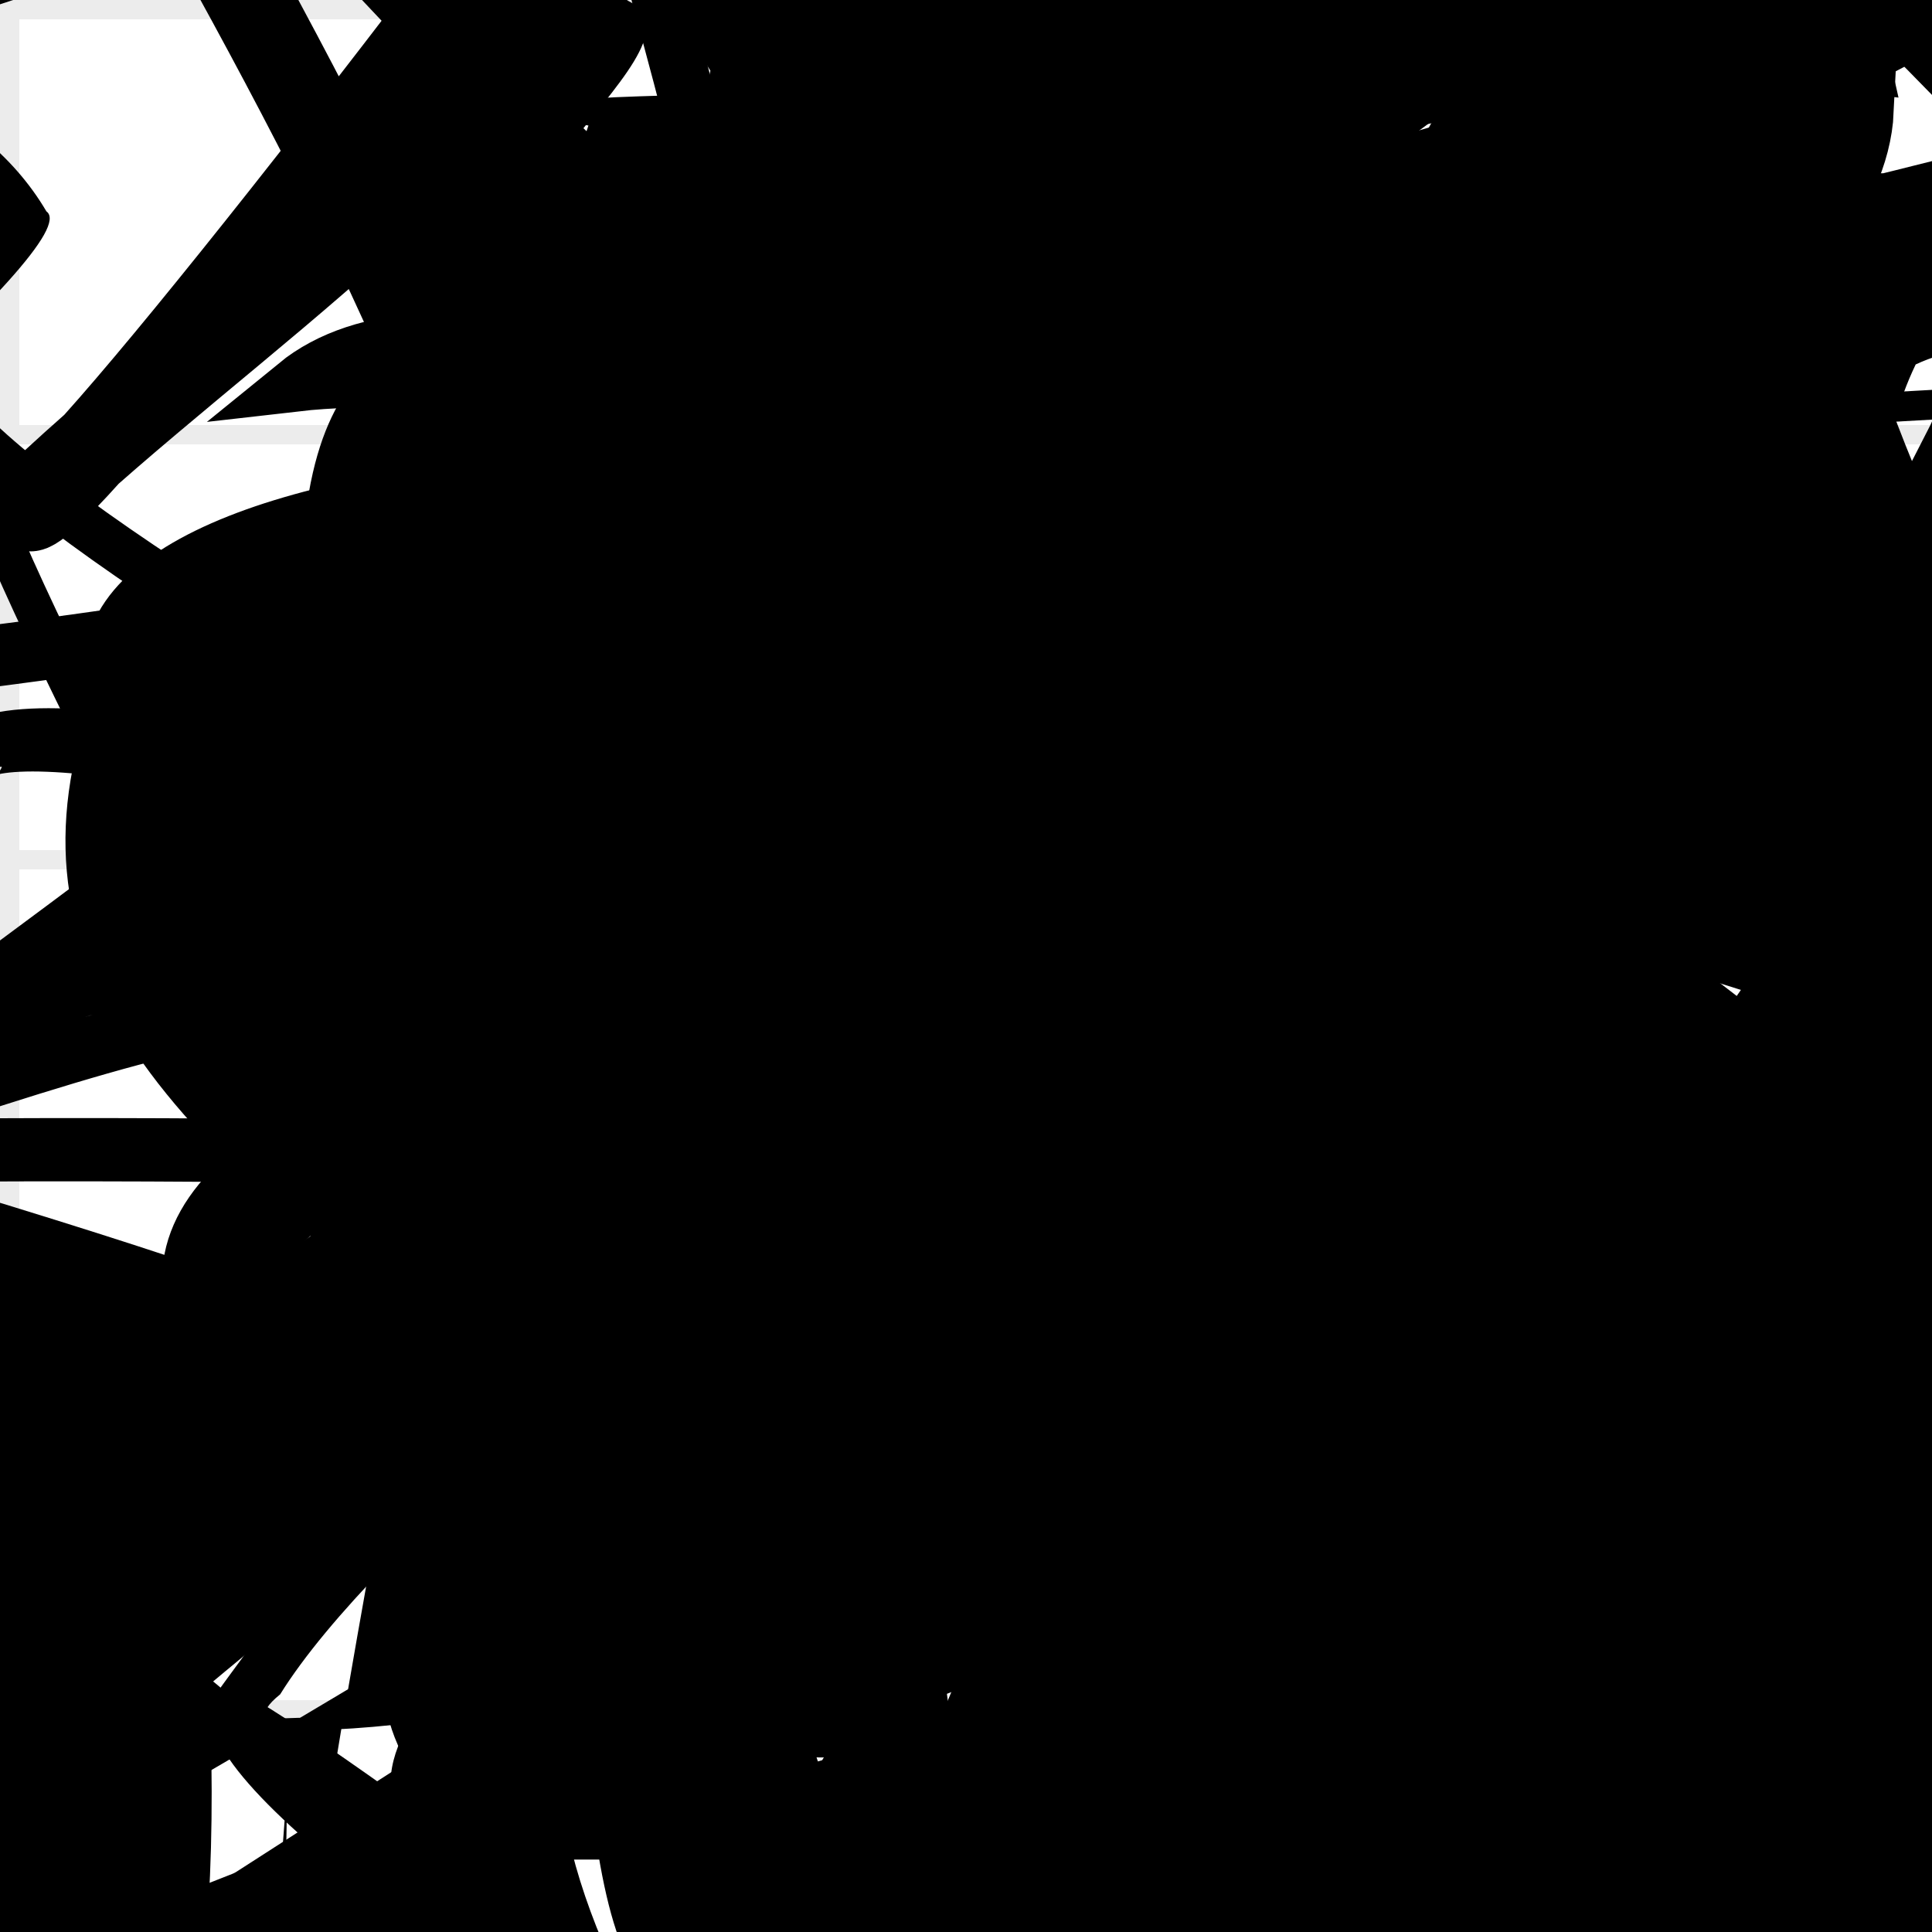 <?xml version="1.0" encoding="UTF-8"?>
<svg xmlns="http://www.w3.org/2000/svg" width="100" height="100" viewBox="0 0 100 100">
<defs>
<linearGradient id="g0" x1="0%" y1="0%" x2="100%" y2="100%">
<stop offset="0.0%" stop-color="hsl(106, 75%, 59%)" />
<stop offset="33.3%" stop-color="hsl(183, 71%, 60%)" />
<stop offset="66.7%" stop-color="hsl(242, 72%, 49%)" />
<stop offset="100.0%" stop-color="hsl(322, 74%, 44%)" />
</linearGradient>
<linearGradient id="g1" x1="0%" y1="0%" x2="100%" y2="100%">
<stop offset="0.0%" stop-color="hsl(290, 83%, 63%)" />
<stop offset="33.3%" stop-color="hsl(2, 82%, 55%)" />
<stop offset="66.7%" stop-color="hsl(86, 72%, 68%)" />
<stop offset="100.0%" stop-color="hsl(83, 65%, 44%)" />
</linearGradient>
<linearGradient id="g2" x1="0%" y1="0%" x2="100%" y2="100%">
<stop offset="0.0%" stop-color="hsl(40, 53%, 69%)" />
<stop offset="33.3%" stop-color="hsl(104, 72%, 65%)" />
<stop offset="66.7%" stop-color="hsl(144, 86%, 72%)" />
<stop offset="100.0%" stop-color="hsl(151, 70%, 62%)" />
</linearGradient>
<filter id="f1" x="-20%" y="-20%" width="140%" height="140%">
  <feGaussianBlur stdDeviation="1.973" />
</filter>

</defs>

<path d="M 56.6 11.2 C 70.7 26.6, 81.5 9.4, 91.7 5.4 C 100.0 0.9, 81.1 34.2, 70.4 24.3 C 55.8 17.9, 31.5 19.0, 33.2 4.9 C 20.8 0.0, 5.1 91.1, 13.9 96.9 C 19.0 87.0, 58.6 17.1, 48.1 13.7 C 35.7 17.7, 23.4 56.8, 9.7 45.8 C 21.7 26.6, 18.1 45.9, 5.6 31.6 C 5.9 38.9, 98.6 40.6, 83.7 40.0 Z" fill="none" fill-opacity="0.94" stroke="hsl(83, 65%, 44%)" stroke-width="4.60"  transform="translate(17.4 18.5) rotate(355.0) scale(0.73 0.87)" />
<path d="M 42.1 53.7 C 51.3 67.9, 42.8 91.6, 41.0 86.6 C 42.5 88.6, 0.0 72.0, 8.2 58.9 C 10.7 54.9, 26.0 47.2, 15.4 36.9 C 15.3 24.0, 2.4 58.5, 14.0 65.0 C 15.0 73.8, 79.5 74.7, 72.6 64.7 C 91.1 67.4, 67.8 47.6, 78.5 59.1 C 81.1 75.0, 39.3 94.9, 25.4 90.6 C 22.9 75.2, 69.7 0.0, 74.3 1.5 C 74.5 0.0, 96.5 36.1, 90.8 26.1 Z" fill="hsl(151, 70%, 62%)" fill-opacity="0.90" stroke="none" stroke-width="3.45"  transform="translate(70.8 10.5) rotate(319.1) scale(1.73 1.20)" />
<path d="M 63.0 72.2 C 75.9 63.2, 59.1 57.0, 60.2 62.3 C 42.9 51.8, 45.2 60.6, 41.1 56.4 C 45.8 53.5, 25.9 85.9, 19.9 88.8 C 25.4 73.2, 74.1 5.3, 62.2 8.9 C 71.6 0.0, 49.7 7.3, 56.9 2.5 C 57.0 0.0, 61.8 15.5, 67.2 14.0 C 69.0 4.8, 73.9 37.4, 66.8 29.8 Z" fill="hsl(83, 65%, 44%)" fill-opacity="0.65" stroke="none" stroke-width="5.12"  transform="translate(93.1 9.1) rotate(262.3) scale(1.21 0.59)" />
<path d="M 86.9 70.2 C 87.8 62.2, 52.6 67.2, 43.8 63.7 C 56.2 80.7, 69.7 49.1, 63.2 42.7 C 83.2 49.4, 77.9 99.2, 67.9 98.0 C 83.6 97.1, 5.9 76.2, 9.5 85.1 C 0.0 100.0, 75.2 57.6, 70.0 66.3 C 66.9 65.8, 12.8 40.6, 7.5 34.5 C 0.0 40.5, 50.1 91.7, 53.1 83.7 " fill="none" fill-opacity="0.88" stroke="hsl(290, 83%, 63%)" stroke-width="3.73"  transform="translate(78.8 86.8) rotate(161.4) scale(1.16 0.84)" />
<rect x="37.1" y="7.3" width="40.2" height="32.3" rx="0" fill="none" fill-opacity="0.85"   transform="translate(20.7 1.6) rotate(237.5) scale(1.23 1.84)" />
<path d="M 26.7 1.0 C 44.4 0.0, 48.9 10.9, 63.3 4.1 C 53.5 0.0, 23.8 100.0, 18.7 85.6 C 0.0 77.4, 29.8 17.2, 38.3 16.3 C 29.0 15.3, 22.7 11.7, 15.6 17.1 C 1.0 11.0, 49.4 15.5, 53.0 8.1 C 52.3 17.6, 34.9 100.0, 29.9 95.6 C 46.1 79.7, 0.0 92.9, 4.5 95.1 C 0.0 82.9, 71.1 44.0, 79.8 58.0 C 89.6 65.6, 79.5 57.2, 75.6 67.3 C 71.2 64.3, 62.9 29.5, 75.6 17.5 " fill="none" fill-opacity="0.60" stroke="hsl(290, 83%, 63%)" stroke-width="4.19"  transform="translate(22.3 15.3) rotate(33.6) scale(1.46 0.63)" />
<rect x="53.9" y="67.0" width="34.1" height="19.8" rx="19.4" fill="hsl(83, 65%, 44%)" fill-opacity="0.40"   transform="translate(93.7 63.6) rotate(165.7) scale(1.38 1.58)" />
<path d="M 67.1 40.6 C 72.1 29.8, 37.7 74.4, 44.1 83.9 C 63.9 100.0, 7.5 82.1, 8.3 92.2 C 0.0 76.6, 19.2 90.7, 16.4 97.6 C 18.7 80.9, 29.8 24.4, 29.5 36.1 C 44.8 53.8, 58.8 24.7, 48.5 13.8 C 53.4 16.3, 84.8 100.0, 97.9 95.2 C 96.2 100.0, 57.8 19.1, 60.7 24.3 C 61.3 41.4, 87.3 80.8, 77.3 69.3 C 60.6 50.9, 69.2 37.6, 77.1 44.1 Z" fill="hsl(83, 65%, 44%)" fill-opacity="0.47" stroke="none" stroke-width="3.90"   />
<path d="M 15.2 64.7 C 18.8 46.7, 64.3 42.5, 50.7 50.7 C 58.5 56.4, 24.6 31.4, 19.5 18.3 C 23.4 2.2, 94.4 65.1, 91.8 69.3 C 82.5 73.4, 16.6 48.6, 22.2 62.6 C 24.9 55.7, 43.1 99.9, 29.5 97.3 C 11.9 87.6, 75.6 6.7, 70.9 13.8 Z" fill="none" fill-opacity="0.90" stroke="hsl(2, 82%, 55%)" stroke-width="1.31"  transform="translate(39.1 11.3) rotate(303.2) scale(1.01 1.77)" />
<circle cx="55.0" cy="32.1" r="7.4" fill="url(#g2)" fill-opacity="0.68"   />
<rect x="51.4" y="31.3" width="32.3" height="20.7" rx="0" fill="none" fill-opacity="0.73"   transform="translate(9.6 34.3) rotate(359.0) scale(0.74 1.85)" />
<rect x="36.8" y="57.5" width="30.2" height="31.0" rx="6.5" fill="none" fill-opacity="0.50"    />
<circle cx="49.9" cy="37.3" r="6.7" fill="url(#g2)" fill-opacity="0.87"  transform="translate(47.5 52.7) rotate(41.2) scale(1.14 1.29)" />
<rect x="33.0" y="27.4" width="44.3" height="32.0" rx="0" fill="hsl(2, 82%, 55%)" fill-opacity="0.38"  filter="url(#f1)" transform="translate(43.1 78.2) rotate(132.4) scale(0.85 0.68)" />
<circle cx="25.9" cy="17.5" r="6.0" fill="hsl(2, 82%, 55%)" fill-opacity="0.65"  transform="translate(38.4 21.1) rotate(292.7) scale(1.23 0.99)" />
<path d="M 92.5 45.9 C 85.3 36.3, 28.7 13.3, 19.6 10.4 C 32.9 11.6, 73.6 6.1, 87.3 10.5 C 100.0 0.0, 76.5 100.0, 68.9 90.2 C 76.0 100.0, 15.1 22.4, 26.4 21.8 C 30.0 39.3, 91.5 48.7, 92.1 45.5 C 86.1 38.8, 0.9 22.6, 12.7 30.6 C 0.0 37.5, 46.0 40.7, 44.7 46.0 Z" fill="hsl(151, 70%, 62%)" fill-opacity="0.68" stroke="none" stroke-width="4.92"   />
<path d="M 54.1 86.7 C 39.0 72.3, 53.1 79.3, 60.7 88.1 C 61.5 98.0, 33.7 87.2, 29.9 73.4 C 48.7 78.8, 16.7 4.3, 8.7 17.9 C 21.1 12.4, 62.7 82.6, 75.6 70.6 C 86.1 86.1, 20.8 41.1, 17.2 33.3 C 21.5 28.0, 29.0 45.0, 32.1 58.2 C 30.7 58.7, 61.3 10.4, 65.0 2.6 C 58.9 0.5, 27.1 10.7, 30.6 6.7 C 23.9 25.3, 7.3 8.8, 18.7 8.4 Z" fill="none" fill-opacity="0.40" stroke="hsl(2, 82%, 55%)" stroke-width="4.82"  transform="translate(72.0 65.2) rotate(28.5) scale(0.73 1.94)" />
<path d="M 91.2 89.2 C 98.5 72.3, 76.0 49.3, 84.1 62.3 C 85.6 44.2, 12.3 30.1, 11.3 38.7 C 0.0 34.2, 61.5 0.0, 54.8 0.1 C 66.1 15.0, 0.0 49.3, 1.4 58.0 C 19.8 52.7, 0.4 100.0, 5.6 95.0 C 0.0 96.0, 70.4 44.4, 67.9 44.4 C 85.6 26.3, 96.7 19.6, 91.4 29.8 Z" fill="none" fill-opacity="0.45" stroke="hsl(322, 74%, 44%)" stroke-width="1.37"  transform="translate(93.1 8.3) rotate(334.4) scale(1.83 1.16)" />
<circle cx="78.8" cy="44.5" r="7.1" fill="hsl(86, 72%, 68%)" fill-opacity="0.95"  transform="translate(18.1 17.0) rotate(4.9) scale(1.78 1.25)" />
<rect x="71.6" y="55.9" width="20.9" height="36.2" rx="0" fill="none" fill-opacity="0.73" stroke="hsl(86, 72%, 68%)" stroke-width="2.5" filter="url(#f1)" transform="translate(88.2 58.6) rotate(52.4) scale(1.37 1.38)" />
<path d="M 8.2 70.0 C 1.6 81.2, 72.9 52.0, 86.0 38.1 C 100.0 19.1, 61.3 0.0, 57.0 5.6 C 54.2 12.5, 67.2 33.7, 56.3 39.4 C 49.7 36.7, 4.3 70.0, 16.1 60.7 C 29.3 64.5, 4.9 64.1, 18.5 52.1 C 7.7 44.2, 100.0 0.0, 91.3 6.4 Z" fill="hsl(104, 72%, 65%)" fill-opacity="0.53" stroke="none" stroke-width="3.89"   />
<rect x="32.5" y="41.6" width="28.9" height="22.1" rx="7.6" fill="hsl(83, 65%, 44%)" fill-opacity="0.66" stroke="hsl(290, 83%, 63%)" stroke-width="1.5"   />
<circle cx="80.0" cy="8.1" r="4.3" fill="url(#g0)" fill-opacity="0.92"   />
<rect x="62.5" y="2.3" width="35.1" height="31.9" rx="0" fill="none" fill-opacity="0.23" stroke="hsl(83, 65%, 44%)" stroke-width="3.7"  transform="translate(54.2 14.5) rotate(148.9) scale(1.63 1.13)" />
<path d="M 95.8 25.3 C 100.0 43.7, 48.7 35.4, 35.1 38.7 C 39.9 40.0, 7.0 86.4, 2.5 93.2 C 20.1 73.6, 53.1 60.3, 59.0 61.1 C 55.2 74.3, 32.2 79.6, 41.9 86.2 C 33.9 69.6, 8.2 56.3, 2.3 47.7 C 6.8 52.6, 92.4 30.6, 97.3 28.3 C 89.3 15.4, 76.2 7.4, 88.8 18.2 " fill="hsl(83, 65%, 44%)" fill-opacity="0.60" stroke="none" stroke-width="2.91" filter="url(#f1)" transform="translate(48.1 32.6) rotate(49.7) scale(0.79 1.68)" />
<rect x="71.6" y="42.7" width="27.5" height="30.0" rx="0" fill="hsl(242, 72%, 49%)" fill-opacity="0.37"   transform="translate(39.5 81.2) rotate(209.5) scale(1.26 1.27)" />
<path d="M 76.5 15.6 C 93.8 12.6, 4.1 12.0, 13.4 26.0 C 0.8 6.7, 83.1 31.3, 68.9 16.8 C 84.7 0.5, 89.5 100.0, 83.0 98.9 C 100.0 81.5, 31.0 74.6, 31.7 73.9 C 44.2 60.2, 13.3 2.0, 19.2 1.9 C 33.9 0.0, 34.0 67.1, 39.0 66.3 C 42.3 65.7, 52.7 7.6, 64.7 0.8 C 82.3 2.2, 78.7 28.3, 92.7 40.7 C 79.6 42.7, 57.3 19.5, 69.6 7.7 Z" fill="hsl(2, 82%, 55%)" fill-opacity="0.34" stroke="none" stroke-width="3.59"  transform="translate(15.2 77.2) rotate(87.8) scale(1.47 1.30)" />
<path d="M 7.7 31.4 C 9.4 35.4, 40.4 25.7, 49.5 29.3 C 40.9 37.9, 54.1 9.0, 64.0 22.2 C 49.2 41.4, 67.9 59.2, 73.5 53.7 C 67.3 37.6, 17.4 52.9, 5.1 46.3 C 0.0 55.3, 23.4 67.0, 31.7 58.6 C 44.2 76.6, 21.4 66.1, 25.4 80.3 Z" fill="none" fill-opacity="0.88" stroke="hsl(322, 74%, 44%)" stroke-width="4.31"  transform="translate(61.4 25.2) rotate(277.0) scale(1.24 0.85)" />
<circle cx="41.3" cy="57.7" r="5.5" fill="hsl(144, 86%, 72%)" fill-opacity="0.75"   />
<path d="M 4.2 79.9 C 0.0 71.0, 83.2 53.4, 83.2 44.0 C 76.7 32.8, 49.9 3.2, 37.8 4.3 C 25.3 0.0, 74.0 26.2, 87.7 12.2 C 87.2 5.5, 88.8 4.6, 97.9 12.3 C 99.3 0.0, 41.6 13.2, 54.0 21.3 C 37.6 25.2, 13.5 36.1, 27.4 36.0 C 10.0 52.5, 40.5 49.6, 51.6 59.9 C 62.7 74.1, 63.7 54.4, 76.9 56.0 C 62.2 49.9, 47.9 94.7, 45.5 93.4 C 47.2 100.0, 39.0 73.9, 53.2 59.7 " fill="hsl(183, 71%, 60%)" fill-opacity="0.45" stroke="none" stroke-width="4.72"  transform="translate(45.1 66.3) rotate(110.6) scale(0.83 0.94)" />
<circle cx="37.3" cy="13.6" r="0.6" fill="hsl(86, 72%, 68%)" fill-opacity="0.80"   />
<path d="M 72.5 37.0 C 61.9 26.2, 20.6 87.5, 34.6 79.4 C 52.5 76.8, 20.0 15.2, 11.6 26.6 C 1.4 13.7, 29.5 8.6, 30.6 17.0 C 15.3 13.9, 90.7 47.5, 81.9 60.5 C 88.5 65.6, 22.5 32.6, 16.6 20.3 C 36.3 38.1, 91.3 47.6, 81.8 47.0 C 96.3 38.0, 21.8 60.6, 26.5 66.7 C 26.0 65.2, 15.1 73.1, 18.8 82.5 C 28.2 82.4, 54.3 21.1, 60.5 10.0 C 43.0 29.8, 74.7 0.0, 76.5 0.7 Z" fill="hsl(151, 70%, 62%)" fill-opacity="0.95" stroke="none" stroke-width="1.12"  transform="translate(32.7 12.1) rotate(336.9) scale(0.87 0.52)" />
<rect x="2.4" y="11.2" width="42.4" height="34.9" rx="16.1" fill="none" fill-opacity="0.54"   transform="translate(66.7 57.4) rotate(330.2) scale(1.83 0.93)" />
<path d="M 10.1 70.5 C 0.0 82.7, 3.0 57.8, 0.8 46.3 C 0.0 56.0, 14.0 81.5, 2.2 95.0 C 19.0 100.0, 54.4 47.9, 50.2 33.6 C 59.9 22.8, 45.7 86.1, 52.0 73.1 C 41.4 76.7, 1.9 72.4, 16.9 83.5 C 2.4 67.6, 2.0 87.2, 3.1 93.1 C 8.6 100.0, 30.9 10.5, 18.4 16.0 C 13.5 20.4, 71.2 13.5, 78.7 24.2 Z" fill="hsl(83, 65%, 44%)" fill-opacity="0.73" stroke="none" stroke-width="3.60" filter="url(#f1)" transform="translate(26.4 60.8) rotate(335.7) scale(1.00 1.73)" />
<path d="M 98.8 48.7 C 82.3 39.2, 23.8 8.9, 20.1 9.6 C 7.4 22.9, 67.4 72.9, 68.8 63.5 C 79.3 53.4, 94.8 96.7, 90.8 96.8 C 86.7 100.0, 82.2 88.7, 76.6 83.5 C 85.3 74.0, 37.6 77.7, 48.3 81.2 C 52.0 88.8, 66.3 71.2, 66.9 59.3 C 78.7 54.0, 42.3 52.3, 54.6 45.2 C 51.0 25.6, 77.1 36.2, 65.8 25.0 Z" fill="none" fill-opacity="0.79" stroke="hsl(40, 53%, 69%)" stroke-width="2.81"  transform="translate(4.2 57.0) rotate(309.4) scale(1.08 0.82)" />
<rect x="6.0" y="21.6" width="31.3" height="29.7" rx="0" fill="none" fill-opacity="0.38"   transform="translate(38.4 30.8) rotate(32.4) scale(1.50 1.94)" />
<path d="M 49.3 71.7 C 49.2 57.3, 16.8 38.6, 19.7 36.7 C 6.8 40.5, 49.8 18.6, 63.4 4.9 C 74.6 17.4, 54.3 74.0, 57.5 86.0 C 64.0 85.8, 72.8 60.4, 67.4 72.7 C 48.8 78.8, 59.7 50.2, 53.1 35.6 C 54.8 20.5, 82.9 73.3, 70.0 64.4 C 58.5 46.7, 92.9 49.9, 78.3 43.1 C 95.9 40.0, 26.4 17.3, 24.0 13.4 C 12.4 5.4, 26.6 71.6, 14.8 66.4 C 28.6 54.6, 15.8 67.1, 18.9 62.0 Z" fill="hsl(86, 72%, 68%)" fill-opacity="0.33" stroke="none" stroke-width="2.66"  transform="translate(56.9 57.4) rotate(108.0) scale(1.16 1.77)" />
<circle cx="85.9" cy="59.0" r="10.4" fill="url(#g0)" fill-opacity="0.52"  transform="translate(46.9 94.0) rotate(234.2) scale(1.23 1.00)" />
<path d="M 47.6 18.7 C 66.2 32.0, 74.9 85.0, 81.1 89.1 C 97.4 88.0, 48.5 80.4, 62.6 76.8 C 54.2 60.7, 5.7 65.7, 2.3 66.9 C 0.0 52.2, 11.2 96.5, 25.9 91.0 C 45.5 100.0, 91.6 51.0, 77.7 50.5 C 79.1 58.2, 9.9 46.2, 1.1 58.4 C 0.0 38.9, 78.1 14.1, 77.9 16.2 Z" fill="hsl(83, 65%, 44%)" fill-opacity="0.40" stroke="none" stroke-width="5.04"  transform="translate(69.0 21.3) rotate(351.5) scale(1.34 0.51)" />
<path d="M 28.4 57.6 C 42.5 74.7, 77.9 49.4, 69.0 41.3 C 54.1 47.1, 0.0 50.4, 1.0 53.7 C 0.0 71.7, 44.9 88.6, 49.5 88.1 C 62.0 93.3, 48.1 48.5, 53.7 47.8 C 41.9 36.3, 100.0 83.0, 99.6 70.8 C 100.0 88.2, 71.1 84.8, 66.6 95.1 C 75.6 100.0, 27.1 86.5, 39.6 72.5 C 22.4 72.2, 70.7 71.0, 64.1 79.4 C 60.3 92.3, 86.3 61.5, 97.3 68.3 Z" fill="hsl(106, 75%, 59%)" fill-opacity="0.82" stroke="none" stroke-width="4.04"  transform="translate(49.6 76.9) rotate(145.7) scale(1.82 1.51)" />
<rect x="37.5" y="40.6" width="47.1" height="12.2" rx="0" fill="none" fill-opacity="0.34"  filter="url(#f1)" transform="translate(28.1 41.5) rotate(172.4) scale(0.65 1.49)" />
<circle cx="42.6" cy="98.0" r="1.2" fill="url(#g2)" fill-opacity="0.63"  transform="translate(47.4 55.4) rotate(23.0) scale(1.05 1.70)" />
<path d="M 42.8 88.5 C 42.1 80.1, 1.0 99.6, 7.6 99.0 C 0.0 87.2, 76.4 63.5, 87.5 54.6 C 68.8 37.9, 36.8 49.9, 42.8 41.1 C 25.5 53.3, 76.3 5.1, 79.5 0.9 C 85.0 0.0, 34.6 35.6, 47.8 35.2 C 61.7 16.3, 73.0 81.2, 86.9 69.4 C 96.9 88.4, 76.6 85.8, 73.9 82.4 Z" fill="none" fill-opacity="0.91" stroke="hsl(40, 53%, 69%)" stroke-width="3.52"  transform="translate(33.8 74.1) rotate(164.7) scale(1.53 1.10)" />
<circle cx="51.0" cy="88.8" r="11.1" fill="hsl(144, 86%, 72%)" fill-opacity="0.79"  transform="translate(39.0 9.0) rotate(232.5) scale(1.17 1.81)" />
<path d="M 47.9 80.7 C 57.3 69.5, 30.1 27.1, 23.5 18.8 C 20.2 0.0, 77.0 29.1, 62.5 19.7 C 72.2 23.6, 68.1 7.5, 78.6 17.2 C 78.3 18.5, 43.7 89.3, 32.0 87.3 C 16.3 82.4, 28.5 49.7, 16.5 52.9 C 3.6 43.7, 46.5 27.6, 44.5 35.1 C 53.1 49.0, 38.1 95.3, 29.1 86.0 C 47.5 78.4, 44.1 1.7, 42.3 11.0 Z" fill="none" fill-opacity="0.63" stroke="hsl(151, 70%, 62%)" stroke-width="4.75"  transform="translate(79.6 76.0) rotate(65.8) scale(0.91 1.24)" />
<path d="M 35.3 54.0 C 26.5 36.7, 39.0 15.8, 33.1 24.3 C 48.6 32.2, 100.0 35.2, 96.8 26.3 C 93.8 12.1, 86.0 29.0, 96.8 15.1 C 100.0 2.0, 81.5 20.9, 72.1 35.2 C 53.3 54.5, 91.9 60.9, 80.9 55.4 C 76.2 55.2, 77.7 42.0, 65.9 31.9 C 65.4 29.1, 86.8 11.4, 75.9 13.7 Z" fill="hsl(86, 72%, 68%)" fill-opacity="0.62" stroke="none" stroke-width="4.77"   />
<path d="M 91.3 67.3 C 100.0 58.4, 0.0 32.6, 1.0 20.8 C 0.0 21.6, 15.3 31.4, 14.5 31.5 C 23.5 32.5, 12.3 34.2, 25.7 27.4 C 26.4 24.0, 47.6 82.0, 52.7 87.7 C 48.4 81.2, 51.7 78.7, 54.0 70.0 C 71.4 71.3, 66.0 35.4, 62.3 41.2 C 59.2 22.9, 22.1 73.9, 17.9 85.8 C 20.1 83.6, 61.6 32.1, 53.4 21.5 " fill="none" fill-opacity="0.35" stroke="hsl(40, 53%, 69%)" stroke-width="3.31"  transform="translate(28.5 8.3) rotate(134.7) scale(0.56 1.42)" />
<circle cx="19.3" cy="59.7" r="3.9" fill="url(#g1)" fill-opacity="0.86"  transform="translate(90.1 62.3) rotate(196.2) scale(0.72 1.18)" />
<path d="M 3.1 80.1 C 0.0 84.0, 86.3 51.0, 81.4 47.6 C 87.5 67.6, 33.3 66.1, 38.1 61.2 C 48.2 70.1, 40.4 85.5, 30.9 76.9 C 23.8 59.7, 53.2 23.3, 61.6 32.4 C 51.2 33.5, 64.0 86.3, 59.0 74.6 C 61.9 82.2, 35.9 77.4, 44.4 74.0 C 43.4 82.1, 67.6 79.7, 63.6 76.7 C 50.3 83.3, 12.7 55.1, 13.3 68.0 C 9.0 76.0, 84.2 64.3, 88.3 72.3 Z" fill="none" fill-opacity="0.65" stroke="hsl(290, 83%, 63%)" stroke-width="3.41"  transform="translate(64.8 67.8) rotate(25.4) scale(1.68 1.09)" />
<circle cx="9.0" cy="96.8" r="7.6" fill="url(#g2)" fill-opacity="0.44"  transform="translate(89.6 34.2) rotate(93.8) scale(2.00 1.71)" />
<circle cx="4.3" cy="43.3" r="6.0" fill="url(#g1)" fill-opacity="0.60" filter="url(#f1)" transform="translate(79.2 70.3) rotate(54.0) scale(0.70 1.14)" />
<rect x="19.1" y="0.1" width="22.9" height="15.5" rx="19.9" fill="hsl(322, 74%, 44%)" fill-opacity="0.78"   transform="translate(66.3 90.4) rotate(245.5) scale(0.66 1.45)" />
<path d="M 76.4 57.7 C 63.3 75.7, 7.4 60.7, 22.0 65.1 C 10.0 54.3, 93.3 43.3, 85.8 38.6 C 100.0 55.2, 70.2 23.2, 72.7 14.3 C 88.4 30.0, 16.7 81.1, 9.0 93.8 C 4.9 85.9, 6.0 38.5, 19.4 26.9 C 0.1 36.3, 47.1 43.9, 44.8 33.2 C 50.1 22.8, 18.5 53.1, 10.6 64.4 C 19.3 69.6, 28.1 47.1, 37.5 57.9 C 36.3 51.6, 11.5 84.7, 9.8 79.3 C 25.9 96.3, 48.3 40.7, 34.2 50.6 Z" fill="hsl(183, 71%, 60%)" fill-opacity="0.84" stroke="none" stroke-width="1.16"  transform="translate(30.9 31.5) rotate(245.2) scale(1.17 0.57)" />
<rect x="10.9" y="16.5" width="42.2" height="15.9" rx="0" fill="hsl(2, 82%, 55%)" fill-opacity="0.69"   transform="translate(13.3 86.3) rotate(46.3) scale(0.50 0.93)" />
<path d="M 40.5 73.9 C 34.8 74.0, 4.2 86.0, 10.1 98.6 C 16.0 82.5, 80.8 42.6, 77.6 38.6 C 62.0 37.8, 5.0 45.6, 8.8 40.6 C 0.0 28.6, 30.4 70.4, 24.7 76.0 C 25.9 65.0, 13.7 31.0, 16.7 32.0 C 30.9 32.2, 67.8 23.3, 79.3 8.4 C 93.7 18.0, 0.0 34.5, 2.6 36.7 C 0.0 47.6, 64.6 22.6, 49.8 13.6 C 59.4 9.8, 5.2 69.6, 6.4 55.9 Z" fill="hsl(183, 71%, 60%)" fill-opacity="0.71" stroke="none" stroke-width="3.12"  transform="translate(34.9 60.7) rotate(46.1) scale(1.31 0.96)" />
<circle cx="52.5" cy="46.5" r="18.3" fill="hsl(2, 82%, 55%)" fill-opacity="0.74"  transform="translate(75.3 98.2) rotate(339.5) scale(1.96 1.31)" />
<circle cx="55.9" cy="49.2" r="13.0" fill="hsl(104, 72%, 65%)" fill-opacity="0.81"  transform="translate(21.3 97.5) rotate(268.2) scale(1.20 1.27)" />
<path d="M 58.5 24.0 C 44.0 17.8, 68.3 28.3, 67.4 40.8 C 64.9 48.9, 19.4 54.9, 9.0 48.2 C 12.4 48.9, 21.1 79.4, 33.9 88.9 C 20.0 84.0, 20.3 25.9, 17.3 17.5 C 5.7 21.7, 44.7 38.2, 48.0 34.1 C 64.3 24.8, 0.0 31.2, 4.3 31.9 C 0.0 39.6, 57.7 100.0, 49.5 95.7 C 49.6 97.3, 54.0 85.6, 45.8 77.7 C 33.8 81.9, 20.3 100.0, 23.8 99.5 C 5.8 100.0, 5.0 66.7, 2.6 54.3 Z" fill="none" fill-opacity="0.78" stroke="hsl(106, 75%, 59%)" stroke-width="1.25"  transform="translate(59.8 4.1) rotate(284.4) scale(0.94 1.90)" />
<rect x="4.5" y="14.0" width="20.9" height="19.8" rx="0" fill="hsl(2, 82%, 55%)" fill-opacity="0.84"   transform="translate(74.7 50.2) rotate(322.8) scale(1.32 1.14)" />
<circle cx="53.6" cy="42.1" r="4.0" fill="hsl(106, 75%, 59%)" fill-opacity="0.69"  transform="translate(95.0 69.2) rotate(34.8) scale(1.15 1.34)" />
<path d="M 90.3 91.0 C 83.6 87.8, 18.0 80.2, 28.6 73.3 C 8.6 59.6, 0.0 50.4, 4.6 36.6 C 0.0 19.6, 55.5 22.5, 49.9 25.5 C 45.5 24.4, 42.0 27.7, 53.2 14.3 C 44.9 24.0, 18.9 46.9, 21.2 50.5 C 27.9 42.2, 61.1 72.1, 51.2 68.8 C 52.4 86.9, 35.0 38.1, 25.5 37.4 C 41.5 54.4, 96.8 28.8, 99.1 41.7 C 86.9 57.2, 11.8 15.5, 20.0 9.4 Z" fill="hsl(144, 86%, 72%)" fill-opacity="0.26" stroke="none" stroke-width="2.49"   />
<path d="M 36.2 95.2 C 27.2 80.5, 83.4 25.0, 72.8 30.7 C 76.1 25.3, 29.2 18.3, 15.3 19.9 C 29.4 8.4, 80.2 42.9, 82.3 41.2 C 77.2 50.8, 28.7 34.9, 35.2 44.9 C 29.9 55.1, 73.8 64.0, 60.1 67.3 C 73.6 49.6, 86.5 69.7, 76.5 65.7 C 91.5 51.7, 79.2 88.0, 71.7 86.3 Z" fill="none" fill-opacity="0.83" stroke="hsl(144, 86%, 72%)" stroke-width="2.80"   />
<circle cx="1.7" cy="94.8" r="11.4" fill="hsl(322, 74%, 44%)" fill-opacity="0.53"  transform="translate(78.7 52.9) rotate(113.4) scale(1.15 1.68)" />
<rect x="34.4" y="28.6" width="46.6" height="30.3" rx="0" fill="none" fill-opacity="0.69" stroke="hsl(322, 74%, 44%)" stroke-width="2.9"   />
<path d="M 63.1 49.2 C 56.9 57.2, 75.8 0.0, 78.4 5.4 C 81.4 0.0, 34.6 39.0, 38.5 44.0 C 32.9 37.2, 74.1 27.7, 80.7 28.9 C 67.6 8.9, 81.3 18.0, 90.0 31.4 C 100.0 16.9, 60.3 100.0, 72.4 95.4 C 78.1 100.0, 88.0 80.5, 78.2 70.9 C 61.4 53.5, 59.6 38.0, 58.7 44.0 C 78.2 56.7, 41.0 62.5, 28.7 53.7 C 24.0 39.8, 51.3 29.0, 43.9 40.7 Z" fill="hsl(290, 83%, 63%)" fill-opacity="0.52" stroke="none" stroke-width="2.48"  transform="translate(81.6 86.2) rotate(11.9) scale(0.88 1.58)" />
<path d="M 34.0 32.0 C 31.5 48.9, 17.1 20.6, 25.3 14.7 C 20.8 12.1, 72.7 65.9, 60.7 53.3 C 50.0 55.4, 47.5 89.8, 51.7 93.3 C 55.4 92.4, 6.4 49.9, 3.0 42.4 C 16.8 57.5, 44.9 50.8, 51.9 40.8 C 32.7 21.7, 49.2 7.4, 60.7 9.3 C 47.9 21.3, 12.2 67.7, 20.6 74.3 C 17.4 67.1, 0.7 60.5, 5.9 53.3 C 20.9 44.3, 38.7 75.8, 47.6 82.9 C 54.2 80.3, 82.5 26.2, 88.2 25.2 Z" fill="none" fill-opacity="0.87" stroke="hsl(104, 72%, 65%)" stroke-width="4.45"  transform="translate(93.3 94.6) rotate(332.8) scale(1.28 1.84)" />
<circle cx="22.6" cy="68.5" r="1.6" fill="url(#g2)" fill-opacity="0.58"  transform="translate(38.5 77.0) rotate(24.5) scale(0.54 1.55)" />
<path d="M 81.4 72.4 C 64.1 85.5, 0.0 68.6, 10.2 66.7 C 10.2 51.1, 22.6 56.5, 26.6 53.7 C 27.9 40.6, 100.0 29.1, 86.8 37.9 C 100.0 36.7, 33.8 28.1, 41.7 35.3 C 50.1 45.1, 62.8 65.6, 62.1 75.2 C 80.8 59.4, 83.6 80.5, 95.5 92.6 C 91.8 93.9, 61.4 100.0, 58.0 97.6 C 65.3 100.0, 78.5 43.6, 67.8 42.2 C 63.1 25.1, 28.4 28.4, 33.5 13.4 Z" fill="hsl(86, 72%, 68%)" fill-opacity="0.90" stroke="none" stroke-width="3.80"  transform="translate(38.7 25.3) rotate(146.4) scale(1.66 0.91)" />
<circle cx="55.8" cy="52.2" r="13.6" fill="hsl(106, 75%, 59%)" fill-opacity="0.91"  transform="translate(99.1 70.4) rotate(330.5) scale(1.92 1.66)" />
<path d="M 94.3 52.7 C 84.1 65.4, 23.5 2.7, 11.5 8.7 C 13.1 19.9, 35.8 52.9, 49.5 66.7 C 53.2 74.7, 77.4 81.3, 67.0 80.3 C 68.7 75.4, 32.5 13.2, 36.7 21.5 C 46.0 15.1, 34.0 71.6, 44.8 85.3 C 46.5 91.5, 61.0 89.0, 54.6 80.9 C 49.6 86.4, 51.3 47.8, 42.3 42.9 C 37.8 24.3, 84.6 69.7, 98.5 80.2 Z" fill="none" fill-opacity="0.66" stroke="hsl(322, 74%, 44%)" stroke-width="2.00"  transform="translate(30.9 57.4) rotate(56.8) scale(0.76 1.19)" />
<path d="M 16.3 18.8 C 14.6 19.0, 52.9 63.7, 39.3 64.2 C 19.4 48.5, 43.2 34.1, 43.1 33.7 C 48.1 15.3, 74.7 40.8, 73.4 36.8 C 62.0 24.9, 88.0 45.8, 77.3 38.1 C 86.0 52.7, 20.7 8.2, 16.6 5.3 C 14.5 11.7, 25.1 47.7, 17.8 48.4 Z" fill="hsl(40, 53%, 69%)" fill-opacity="0.33" stroke="none" stroke-width="4.66"  transform="translate(52.1 21.9) rotate(212.5) scale(1.04 1.02)" />
<path d="M 32.9 26.9 C 37.1 7.3, 94.5 4.4, 91.7 12.6 C 74.8 7.5, 84.0 0.0, 95.7 1.0 C 100.0 4.5, 100.0 8.5, 95.3 9.9 C 100.0 19.4, 100.0 22.8, 96.0 14.9 C 100.0 32.0, 65.4 0.0, 57.5 4.6 C 53.2 14.4, 67.2 49.6, 68.4 45.1 Z" fill="none" fill-opacity="0.86" stroke="hsl(104, 72%, 65%)" stroke-width="3.00"  transform="translate(70.3 86.2) rotate(291.6) scale(0.77 0.83)" />
<circle cx="58.5" cy="70.4" r="9.0" fill="url(#g2)" fill-opacity="0.93"  transform="translate(79.3 41.3) rotate(208.6) scale(1.20 1.11)" />
<path d="M 44.8 0.5 C 43.9 11.9, 36.0 10.5, 44.3 6.1 C 61.6 25.9, 60.5 0.0, 49.5 2.2 C 46.8 22.2, 34.9 51.9, 22.6 59.8 C 20.6 45.5, 50.1 100.0, 35.7 91.7 C 28.1 78.8, 4.1 83.2, 17.5 70.5 C 5.9 72.7, 92.3 42.1, 84.2 53.9 C 100.0 37.0, 0.0 100.0, 10.5 94.4 C 1.2 86.3, 14.1 14.8, 8.2 26.2 C 0.0 32.7, 99.0 68.7, 93.5 76.8 Z" fill="hsl(322, 74%, 44%)" fill-opacity="0.67" stroke="none" stroke-width="1.21"  transform="translate(0.1 50.9) rotate(242.9) scale(0.96 1.60)" />
<circle cx="20.9" cy="24.0" r="0.4" fill="url(#g2)" fill-opacity="0.95"  transform="translate(82.0 14.2) rotate(211.7) scale(0.51 1.86)" />
<circle cx="34.0" cy="0.4" r="8.0" fill="hsl(151, 70%, 62%)" fill-opacity="0.85"  transform="translate(72.8 11.6) rotate(338.1) scale(1.58 1.19)" />
<rect x="30.5" y="55.5" width="45.9" height="34.4" rx="0" fill="none" fill-opacity="0.81"    />
<path d="M 27.5 40.7 C 31.0 33.9, 43.3 46.8, 48.2 44.4 C 33.6 53.3, 72.5 31.4, 65.3 45.1 C 73.1 47.0, 46.8 68.0, 61.3 53.4 C 63.5 69.6, 98.4 45.5, 90.8 50.3 C 100.0 64.6, 22.0 0.0, 7.3 5.4 C 19.6 19.0, 100.0 25.4, 91.4 25.5 C 87.9 18.4, 46.2 73.6, 46.5 83.4 C 31.1 77.5, 24.6 8.1, 19.3 10.9 C 29.0 2.4, 65.9 1.8, 79.9 5.7 Z" fill="none" fill-opacity="0.65" stroke="hsl(104, 72%, 65%)" stroke-width="3.03"  transform="translate(82.9 43.2) rotate(80.2) scale(1.46 1.72)" />
<rect x="10.9" y="55.3" width="36.1" height="11.5" rx="0.4" fill="none" fill-opacity="0.73"   transform="translate(97.0 38.6) rotate(173.6) scale(1.18 0.78)" />
<path d="M 32.9 37.9 C 20.9 35.9, 16.5 37.8, 1.9 47.1 C 0.0 41.6, 12.7 21.9, 17.0 13.5 C 13.6 16.3, 83.0 21.1, 68.0 10.5 C 53.2 10.0, 45.9 67.7, 52.1 78.6 C 67.5 72.5, 46.7 77.2, 61.1 82.6 C 65.6 98.5, 12.8 65.3, 9.6 52.6 C 22.9 58.5, 66.6 48.3, 72.6 53.4 Z" fill="none" fill-opacity="0.94" stroke="hsl(2, 82%, 55%)" stroke-width="3.75"  transform="translate(97.0 31.3) rotate(25.3) scale(1.03 0.79)" />
<path d="M 14.7 9.9 C 29.3 9.0, 65.2 57.7, 69.9 48.2 C 79.7 66.5, 67.5 76.2, 58.5 85.4 C 61.0 78.1, 3.4 61.1, 6.6 58.9 C 0.0 40.1, 38.5 26.2, 52.2 13.3 C 68.7 14.7, 13.5 7.3, 15.0 5.1 C 10.9 0.0, 71.2 39.2, 85.3 27.5 C 99.7 8.1, 27.9 56.8, 37.0 67.2 C 41.4 61.0, 68.5 89.3, 55.1 77.7 C 42.5 61.6, 42.0 81.0, 28.1 81.1 C 30.6 94.3, 58.8 26.2, 71.5 21.5 Z" fill="hsl(104, 72%, 65%)" fill-opacity="0.39" stroke="none" stroke-width="2.91"  transform="translate(30.8 36.4) rotate(351.9) scale(0.72 1.37)" />
<circle cx="39.0" cy="66.0" r="4.4" fill="hsl(86, 72%, 68%)" fill-opacity="0.60"  transform="translate(76.9 43.2) rotate(29.0) scale(1.14 1.00)" />
<path d="M 25.0 54.5 C 6.0 55.0, 32.4 13.8, 25.3 24.3 C 35.9 17.9, 32.4 74.3, 41.7 68.8 C 45.6 65.9, 26.7 91.4, 30.8 79.3 C 39.6 84.7, 86.9 14.5, 96.0 5.7 C 95.1 23.4, 35.1 37.7, 32.3 25.0 C 15.8 22.3, 30.6 94.1, 29.0 81.6 C 23.8 71.0, 37.4 27.0, 45.8 12.0 " fill="none" fill-opacity="0.98" stroke="hsl(2, 82%, 55%)" stroke-width="4.05"   />
<path d="M 62.9 27.5 C 63.1 24.5, 36.5 69.8, 30.1 63.1 C 42.9 61.4, 41.9 44.7, 27.6 45.9 C 22.9 42.2, 18.7 3.7, 28.1 8.5 C 47.9 0.0, 38.0 46.8, 28.2 37.2 C 9.8 21.5, 100.0 47.1, 100.0 39.1 C 81.4 30.4, 75.4 100.0, 61.9 90.8 C 48.9 100.0, 84.0 1.3, 69.8 15.4 C 60.1 32.1, 0.0 72.4, 4.1 60.6 " fill="none" fill-opacity="0.94" stroke="hsl(290, 83%, 63%)" stroke-width="2.05"  transform="translate(38.6 81.2) rotate(261.8) scale(1.70 1.70)" />
<path d="M 99.8 49.1 C 90.2 54.2, 46.3 30.3, 54.9 35.8 C 45.9 42.3, 0.0 2.9, 0.2 9.6 C 1.2 15.7, 95.9 0.0, 89.5 1.5 C 100.0 0.0, 5.6 36.7, 14.8 31.0 C 16.5 33.0, 6.7 49.2, 11.6 57.7 C 23.6 69.1, 19.4 46.4, 23.7 51.7 C 8.3 68.9, 99.9 7.8, 90.3 16.8 Z" fill="hsl(322, 74%, 44%)" fill-opacity="0.73" stroke="none" stroke-width="4.89"  transform="translate(40.5 0.8) rotate(40.4) scale(1.87 0.78)" />
<circle cx="72.2" cy="59.9" r="7.9" fill="hsl(104, 72%, 65%)" fill-opacity="0.85"  transform="translate(46.2 16.5) rotate(51.5) scale(1.16 1.18)" />
<path d="M 21.4 62.1 C 24.4 47.1, 63.6 75.6, 55.7 83.2 C 49.6 74.1, 97.0 97.0, 93.0 98.8 C 75.7 92.7, 34.0 80.4, 36.6 74.2 C 50.2 73.8, 45.1 24.1, 48.9 35.7 C 47.5 42.3, 45.8 38.6, 46.7 43.4 C 40.3 32.0, 60.8 86.3, 63.2 74.0 Z" fill="none" fill-opacity="0.27" stroke="hsl(2, 82%, 55%)" stroke-width="3.78"  transform="translate(46.0 73.1) rotate(265.0) scale(1.59 0.68)" />
<path d="M 42.1 62.7 C 46.4 77.1, 85.7 91.2, 86.3 91.8 C 67.1 100.0, 30.1 27.7, 44.7 32.3 C 54.5 20.7, 67.7 51.3, 71.4 50.5 C 84.4 67.1, 67.4 43.7, 74.1 38.3 C 62.5 35.4, 38.6 45.4, 49.2 32.5 C 38.9 16.4, 27.5 69.9, 32.3 77.4 C 23.9 79.2, 67.0 33.5, 53.2 39.1 Z" fill="hsl(83, 65%, 44%)" fill-opacity="0.66" stroke="none" stroke-width="2.83"  transform="translate(17.6 51.3) rotate(192.9) scale(1.93 1.59)" />
<path d="M 14.9 77.2 C 33.2 62.7, 71.3 60.2, 57.0 48.0 C 53.2 47.3, 48.5 26.0, 44.8 25.6 C 47.3 24.0, 91.6 91.9, 93.8 79.6 C 76.3 95.7, 80.5 100.0, 93.7 93.4 C 100.0 100.0, 34.8 97.4, 41.3 92.8 C 60.3 87.4, 78.9 87.3, 93.5 83.4 C 97.3 100.0, 69.8 64.2, 82.0 51.7 C 94.9 46.9, 97.2 16.8, 99.7 4.6 C 84.6 0.9, 75.2 100.0, 72.9 93.7 C 85.2 100.0, 26.4 44.9, 13.2 35.6 Z" fill="hsl(40, 53%, 69%)" fill-opacity="0.66" stroke="none" stroke-width="4.06"  transform="translate(35.0 51.8) rotate(236.5) scale(1.14 0.90)" />
<path d="M 4.3 65.8 C 9.9 70.2, 100.0 65.6, 89.3 68.4 C 76.5 88.4, 53.0 33.7, 65.4 25.0 C 52.4 27.1, 19.1 10.0, 16.8 15.6 C 3.7 26.6, 93.1 26.9, 95.5 28.1 C 77.8 17.9, 17.4 18.0, 4.3 31.0 C 0.0 26.1, 3.5 0.0, 4.6 0.7 Z" fill="none" fill-opacity="0.57" stroke="hsl(2, 82%, 55%)" stroke-width="1.46" filter="url(#f1)" transform="translate(46.9 16.8) rotate(343.7) scale(1.42 1.03)" />
<rect x="20.3" y="40.5" width="22.3" height="15.3" rx="0" fill="hsl(144, 86%, 72%)" fill-opacity="0.64"  filter="url(#f1)" transform="translate(90.4 92.7) rotate(354.7) scale(1.08 1.31)" />
<path d="M 49.6 96.0 C 60.3 100.0, 0.0 69.2, 0.6 75.1 C 0.0 63.1, 56.7 10.1, 52.6 10.1 C 64.0 0.0, 77.1 100.0, 83.5 99.2 C 96.7 100.0, 23.2 89.7, 34.0 93.7 C 23.4 85.0, 86.3 100.0, 71.9 95.7 C 68.0 90.6, 68.3 94.3, 55.1 86.3 Z" fill="hsl(2, 82%, 55%)" fill-opacity="0.77" stroke="none" stroke-width="4.10"  transform="translate(84.0 19.1) rotate(223.9) scale(0.93 1.38)" />
<path d="M 21.0 80.3 C 6.6 67.0, 71.4 49.7, 58.0 61.4 C 71.4 80.3, 99.2 2.4, 88.6 10.4 C 70.1 10.5, 14.8 72.7, 15.1 82.4 C 23.8 70.6, 65.4 60.1, 68.7 50.9 C 58.2 36.6, 84.8 41.3, 89.1 53.5 C 71.2 55.4, 25.4 34.7, 20.6 27.6 C 33.7 12.6, 61.9 98.4, 56.8 83.9 C 46.9 71.4, 33.6 79.7, 31.0 75.2 Z" fill="none" fill-opacity="0.68" stroke="hsl(2, 82%, 55%)" stroke-width="5.24"  transform="translate(41.0 77.5) rotate(246.1) scale(1.24 0.53)" />
<path d="M 28.9 86.0 C 28.5 100.0, 78.5 7.5, 80.2 8.2 C 71.3 0.0, 3.5 65.8, 4.5 61.4 C 0.0 73.9, 28.0 50.6, 18.5 62.7 C 13.3 59.8, 70.2 66.1, 56.8 79.4 C 68.0 76.5, 10.9 7.9, 7.4 2.0 C 26.1 0.0, 12.9 32.8, 9.6 27.7 C 0.0 29.0, 44.4 62.7, 44.5 62.7 C 52.2 52.1, 91.8 15.7, 83.5 10.2 C 86.5 4.3, 66.1 62.8, 58.1 51.3 C 78.1 39.2, 45.4 78.1, 31.8 81.8 Z" fill="hsl(40, 53%, 69%)" fill-opacity="0.99" stroke="none" stroke-width="2.56"  transform="translate(15.5 80.9) rotate(336.8) scale(1.89 1.34)" />
<rect x="22.0" y="58.8" width="32.1" height="35.3" rx="7.1" fill="none" fill-opacity="0.63" stroke="hsl(322, 74%, 44%)" stroke-width="4.3"   />
<path d="M 31.2 54.4 C 13.7 59.2, 83.7 63.2, 94.3 64.2 C 89.8 60.5, 95.7 11.9, 96.9 3.1 C 91.5 0.0, 63.5 16.2, 75.3 24.6 C 93.8 22.8, 86.6 89.2, 89.0 76.0 C 100.0 57.4, 95.1 56.1, 98.0 51.0 C 100.0 39.8, 50.1 0.0, 63.0 9.0 C 62.7 8.1, 78.1 45.2, 78.5 46.7 C 94.1 49.1, 36.1 81.8, 35.5 85.2 Z" fill="none" fill-opacity="0.75" stroke="hsl(183, 71%, 60%)" stroke-width="4.33"  transform="translate(8.0 14.8) rotate(58.3) scale(1.52 1.58)" />
<path d="M 57.8 79.2 C 68.4 88.5, 44.5 20.7, 48.5 30.4 C 39.0 47.5, 85.8 31.5, 81.4 32.9 C 87.7 51.4, 86.6 65.7, 86.2 79.3 C 100.0 79.9, 65.8 46.3, 75.1 39.0 C 70.8 58.6, 47.5 0.0, 52.2 4.4 C 34.7 15.8, 87.9 11.1, 84.5 23.0 C 77.2 16.1, 65.4 90.6, 69.8 88.2 C 75.5 100.0, 27.2 69.7, 33.2 72.1 Z" fill="hsl(144, 86%, 72%)" fill-opacity="0.56" stroke="none" stroke-width="1.62"  transform="translate(68.1 32.7) rotate(333.5) scale(0.89 0.74)" />
<circle cx="74.2" cy="94.8" r="2.6" fill="url(#g1)" fill-opacity="0.96"  transform="translate(72.8 58.0) rotate(181.4) scale(0.76 1.26)" />
<rect x="67.2" y="26.9" width="21.5" height="28.2" rx="17.2" fill="none" fill-opacity="0.96"   transform="translate(11.5 39.0) rotate(250.6) scale(0.84 1.36)" />
<path d="M 42.3 55.8 C 56.4 50.0, 53.1 100.0, 66.2 90.4 C 78.8 71.2, 84.5 6.7, 82.6 5.1 C 64.9 21.5, 39.6 28.9, 54.5 41.2 C 43.3 25.4, 33.0 55.2, 35.9 69.1 C 20.7 54.8, 3.3 50.4, 2.2 43.4 C 0.0 54.8, 100.0 100.0, 100.0 94.3 C 95.4 100.0, 78.4 22.9, 63.5 13.0 Z" fill="hsl(86, 72%, 68%)" fill-opacity="0.97" stroke="none" stroke-width="5.29"  transform="translate(16.7 78.9) rotate(110.0) scale(1.97 1.63)" />
<circle cx="50.9" cy="54.6" r="0.2" fill="hsl(183, 71%, 60%)" fill-opacity="0.56"  transform="translate(97.6 5.1) rotate(37.0) scale(1.50 1.52)" />
<rect x="13.6" y="28.0" width="24.3" height="22.7" rx="0" fill="none" fill-opacity="0.42"  filter="url(#f1)"  />
<rect x="24.6" y="53.4" width="43.4" height="26.1" rx="12.2" fill="hsl(242, 72%, 49%)" fill-opacity="0.45"   transform="translate(89.1 54.8) rotate(270.0) scale(1.46 1.02)" />
<path d="M 3.1 46.3 C 0.0 32.6, 12.1 48.9, 23.6 41.8 C 29.7 41.3, 69.6 57.8, 75.2 64.4 C 57.8 74.1, 17.0 16.8, 16.3 13.0 C 17.6 22.7, 10.9 91.6, 1.5 98.8 C 19.5 78.9, 1.0 43.6, 10.5 53.7 C 0.0 49.6, 41.3 34.4, 55.5 39.0 C 58.0 37.1, 6.8 68.5, 20.7 78.4 C 15.9 95.3, 60.8 25.7, 66.9 22.2 C 66.6 15.1, 24.7 100.0, 26.6 96.9 Z" fill="hsl(2, 82%, 55%)" fill-opacity="0.79" stroke="none" stroke-width="3.85"  transform="translate(71.0 91.0) rotate(177.6) scale(0.68 0.51)" />
<path d="M 14.8 84.9 C 11.6 74.3, 66.3 23.4, 52.3 29.9 C 60.7 47.0, 86.0 14.7, 97.1 5.1 C 100.0 0.0, 61.5 100.0, 50.2 96.6 C 59.0 96.5, 44.4 38.4, 49.9 52.7 C 69.2 69.6, 37.5 80.7, 35.4 94.5 C 55.2 74.8, 19.3 39.1, 5.7 42.5 C 0.0 50.0, 46.4 79.7, 39.5 79.7 C 29.2 91.8, 82.6 84.0, 73.3 71.9 C 68.9 66.4, 69.9 33.3, 83.7 40.4 Z" fill="hsl(290, 83%, 63%)" fill-opacity="0.42" stroke="none" stroke-width="3.50"  transform="translate(36.6 2.8) rotate(209.6) scale(0.51 1.20)" />
<path d="M 72.3 62.1 C 65.5 71.2, 17.1 22.0, 30.5 26.6 C 35.2 42.2, 64.3 13.5, 76.3 5.8 C 79.8 10.9, 29.6 12.5, 27.4 6.7 C 18.9 0.0, 51.4 86.9, 43.3 81.3 C 33.3 94.5, 58.2 54.9, 60.1 57.8 C 63.3 49.6, 100.0 68.2, 98.1 59.3 C 78.5 68.3, 42.4 25.1, 46.6 34.9 C 36.2 44.3, 82.5 81.2, 91.9 84.8 C 91.5 75.6, 19.3 37.5, 24.1 27.5 C 32.0 12.6, 79.6 62.8, 75.9 56.4 Z" fill="hsl(290, 83%, 63%)" fill-opacity="0.25" stroke="none" stroke-width="1.92"  transform="translate(20.5 11.9) rotate(315.5) scale(0.79 0.62)" />
<path d="M 75.1 48.7 C 84.3 51.0, 43.1 33.5, 32.8 26.0 C 44.4 35.4, 84.1 68.8, 88.4 74.6 C 97.4 73.3, 4.2 96.0, 14.5 87.7 C 24.4 71.8, 78.2 37.1, 70.6 31.8 C 53.4 45.4, 0.0 96.2, 7.8 93.4 C 20.8 86.3, 79.2 49.0, 89.9 50.6 C 90.3 38.8, 12.2 83.9, 20.9 94.1 Z" fill="hsl(104, 72%, 65%)" fill-opacity="0.28" stroke="none" stroke-width="1.89"   />
<rect x="19.8" y="72.5" width="47.8" height="20.7" rx="6.5" fill="none" fill-opacity="0.84"   transform="translate(22.9 11.5) rotate(266.4) scale(0.83 1.32)" />
<path d="M 60.6 16.5 C 79.3 29.1, 53.0 82.7, 67.8 81.5 C 56.1 79.2, 90.9 13.4, 91.9 14.7 C 100.0 3.4, 6.1 42.0, 15.7 51.2 C 0.0 68.1, 96.9 38.7, 83.0 52.2 C 98.6 51.9, 96.0 68.4, 86.0 53.5 C 71.5 72.6, 67.8 100.0, 67.3 99.2 C 65.8 92.4, 47.1 37.1, 57.0 42.5 Z" fill="none" fill-opacity="0.80" stroke="hsl(290, 83%, 63%)" stroke-width="1.17"  transform="translate(95.8 67.7) rotate(289.5) scale(1.95 1.35)" />
<rect x="7.9" y="46.0" width="27.3" height="36.5" rx="0" fill="hsl(151, 70%, 62%)" fill-opacity="0.58"   transform="translate(51.4 65.2) rotate(138.4) scale(1.09 1.91)" />
<path d="M 63.7 7.2 C 53.9 6.0, 73.7 59.6, 79.8 54.2 C 96.1 57.5, 60.7 65.1, 55.3 72.7 C 57.1 84.9, 44.8 11.9, 35.7 25.8 C 46.0 34.6, 78.5 18.0, 78.5 20.5 C 73.5 2.1, 36.5 0.0, 23.7 3.6 C 14.9 13.0, 40.7 61.0, 31.7 74.7 C 23.7 61.0, 96.6 79.7, 86.6 84.7 C 66.9 84.5, 28.0 54.0, 24.1 52.7 C 26.8 67.1, 23.6 45.5, 17.1 43.0 C 0.0 56.2, 80.5 100.0, 88.1 98.5 Z" fill="none" fill-opacity="0.32" stroke="hsl(2, 82%, 55%)" stroke-width="1.14"  transform="translate(63.6 87.4) rotate(52.7) scale(1.41 1.99)" />
<path d="M 33.5 33.2 C 45.9 28.3, 42.4 73.9, 33.6 67.8 C 18.7 53.9, 58.5 33.4, 60.3 22.1 C 44.8 6.8, 38.8 73.1, 24.5 81.5 C 33.9 100.0, 0.0 100.0, 2.9 98.6 C 0.3 100.0, 47.7 0.0, 54.6 1.8 C 57.7 0.0, 71.5 59.5, 76.9 46.3 C 62.2 30.1, 91.6 32.5, 87.5 19.8 C 68.3 6.2, 30.7 20.4, 16.1 19.4 C 0.0 12.7, 28.6 39.1, 37.9 35.6 C 39.6 54.9, 92.1 89.2, 81.0 81.2 Z" fill="hsl(322, 74%, 44%)" fill-opacity="0.78" stroke="none" stroke-width="3.33"  transform="translate(5.0 98.8) rotate(325.8) scale(1.40 1.50)" />
<rect x="46.3" y="57.5" width="35.8" height="17.8" rx="0" fill="hsl(290, 83%, 63%)" fill-opacity="0.79"    />
<path d="M 25.1 62.5 C 5.8 53.2, 78.4 94.2, 93.0 89.2 C 100.0 98.8, 21.5 2.0, 30.4 11.6 C 26.0 0.3, 87.3 0.0, 79.5 6.8 C 78.1 21.3, 91.6 37.6, 93.0 48.9 C 73.8 31.6, 45.2 37.4, 34.1 25.7 C 30.4 15.6, 23.6 62.2, 12.0 63.3 C 8.9 44.6, 25.6 60.6, 37.3 48.0 Z" fill="none" fill-opacity="0.52" stroke="hsl(2, 82%, 55%)" stroke-width="3.15"  transform="translate(11.0 36.5) rotate(223.4) scale(1.58 1.27)" />
<path d="M 40.8 89.6 C 60.1 77.2, 74.5 91.2, 82.2 78.7 C 90.6 76.0, 99.8 7.0, 85.3 12.7 C 100.0 25.0, 14.5 100.0, 5.0 98.4 C 0.0 81.6, 16.1 88.9, 14.8 93.0 C 28.0 84.6, 98.3 15.6, 92.0 27.3 C 83.6 21.3, 96.0 81.4, 90.6 95.3 C 98.1 92.8, 29.7 67.7, 37.6 62.9 C 45.3 62.7, 34.2 20.3, 27.9 9.8 Z" fill="hsl(104, 72%, 65%)" fill-opacity="0.72" stroke="none" stroke-width="3.23"  transform="translate(50.5 20.1) rotate(66.6) scale(1.69 1.66)" />
<rect x="43.6" y="1.8" width="33.0" height="33.3" rx="0" fill="none" fill-opacity="0.33" stroke="hsl(144, 86%, 72%)" stroke-width="2.5"  transform="translate(68.7 9.0) rotate(82.5) scale(1.33 0.88)" />
<rect x="1.9" y="16.2" width="38.6" height="28.6" rx="5.4" fill="hsl(242, 72%, 49%)" fill-opacity="0.88" stroke="hsl(106, 75%, 59%)" stroke-width="2.3"  transform="translate(40.3 89.7) rotate(0.2) scale(0.83 1.19)" />
<path d="M 6.7 26.7 C 0.6 43.7, 83.2 57.2, 79.0 65.4 C 59.5 76.6, 65.5 36.3, 74.6 43.5 C 83.8 43.1, 0.0 62.1, 9.4 70.3 C 7.5 89.5, 33.5 97.2, 43.5 95.2 C 59.4 100.0, 92.9 13.0, 86.5 15.5 C 80.2 21.4, 86.3 78.3, 82.9 65.5 C 90.7 83.9, 28.1 56.8, 21.9 71.4 C 20.1 69.5, 22.2 70.2, 21.9 59.9 C 27.0 62.1, 17.5 72.6, 22.1 85.9 C 16.0 76.4, 25.1 100.0, 12.5 96.6 Z" fill="hsl(106, 75%, 59%)" fill-opacity="0.35" stroke="none" stroke-width="3.46"  transform="translate(64.2 27.9) rotate(40.7) scale(1.16 0.86)" />
<path d="M 92.5 75.8 C 88.7 77.5, 31.7 82.0, 36.0 85.2 C 17.7 97.8, 44.8 15.3, 33.4 4.5 C 36.2 13.4, 66.9 49.1, 62.3 43.6 C 62.1 53.5, 80.0 28.0, 91.2 26.3 C 100.0 6.9, 5.3 56.7, 3.6 71.0 C 23.6 74.3, 17.8 25.5, 29.6 13.1 Z" fill="none" fill-opacity="0.54" stroke="hsl(183, 71%, 60%)" stroke-width="2.84" filter="url(#f1)" transform="translate(53.0 2.2) rotate(22.3) scale(0.70 1.02)" />
<path d="M 89.6 63.6 C 100.0 59.0, 67.5 60.7, 69.9 50.4 C 75.8 61.5, 72.9 42.3, 71.9 52.3 C 69.0 33.4, 11.2 17.3, 8.1 29.8 C 0.0 11.4, 95.0 20.8, 83.7 30.0 C 93.7 12.2, 17.7 97.5, 20.5 94.7 C 22.5 100.0, 11.7 34.0, 24.6 28.8 " fill="hsl(106, 75%, 59%)" fill-opacity="0.52" stroke="none" stroke-width="5.26"  transform="translate(16.3 5.2) rotate(352.1) scale(1.77 1.86)" />
<path d="M 74.3 47.6 C 79.7 60.6, 75.6 97.7, 83.1 93.2 C 100.0 77.1, 45.9 37.4, 42.3 40.5 C 50.8 49.9, 59.0 46.4, 54.1 41.4 C 71.7 26.1, 74.6 64.5, 69.1 55.4 C 69.6 50.6, 4.0 100.0, 8.2 92.4 C 17.6 78.8, 42.5 14.7, 37.2 5.4 C 53.4 0.0, 16.9 69.5, 10.9 59.9 C 24.0 51.5, 45.8 6.5, 59.4 19.8 C 56.6 12.7, 5.1 80.7, 9.6 74.2 Z" fill="none" fill-opacity="0.80" stroke="hsl(104, 72%, 65%)" stroke-width="1.75"  transform="translate(97.7 5.9) rotate(87.3) scale(1.56 1.07)" />
<path d="M 51.6 48.9 C 60.6 52.9, 36.1 12.6, 34.3 8.6 C 39.4 8.8, 25.0 56.5, 19.8 42.7 C 38.2 33.2, 20.0 44.5, 21.9 53.4 C 26.2 40.3, 32.9 11.3, 41.2 11.1 C 29.4 26.0, 100.0 3.5, 96.5 6.3 C 100.0 15.7, 71.2 36.5, 68.9 23.0 " fill="none" fill-opacity="0.72" stroke="hsl(106, 75%, 59%)" stroke-width="3.78"  transform="translate(24.0 20.6) rotate(303.1) scale(1.42 1.45)" />
<path d="M 5.8 24.3 C 21.7 23.1, 48.0 100.0, 53.2 92.6 C 70.1 97.1, 86.3 35.8, 97.9 30.1 C 97.3 34.6, 100.0 5.0, 90.0 1.1 C 100.0 18.2, 75.7 30.9, 79.6 37.8 C 90.6 45.9, 37.1 62.5, 26.3 47.7 C 15.8 59.1, 0.0 20.1, 0.2 21.1 C 0.9 4.2, 80.2 52.9, 67.8 45.4 Z" fill="hsl(104, 72%, 65%)" fill-opacity="0.78" stroke="none" stroke-width="4.24"  transform="translate(92.4 13.1) rotate(172.9) scale(0.72 0.53)" />
<path d="M 35.0 9.2 C 46.7 8.9, 94.1 12.4, 94.8 3.4 C 100.0 2.0, 49.4 16.5, 49.3 19.6 C 43.4 27.8, 41.0 0.7, 26.6 8.5 C 24.6 20.0, 16.3 14.2, 15.6 29.2 C 33.8 25.0, 71.4 70.7, 61.9 76.5 C 65.1 58.8, 59.3 31.7, 62.7 19.9 C 53.3 35.2, 50.6 9.3, 55.3 22.5 C 47.4 4.8, 18.2 80.0, 5.7 83.0 C 16.7 64.4, 64.2 16.4, 78.1 17.3 C 82.0 14.0, 41.6 25.4, 43.1 15.3 Z" fill="hsl(86, 72%, 68%)" fill-opacity="0.58" stroke="none" stroke-width="1.35"   />
<path d="M 90.1 78.0 C 99.5 74.2, 74.5 38.8, 75.7 32.8 C 81.2 27.5, 100.0 12.6, 90.8 18.1 C 84.4 10.2, 81.5 9.3, 76.9 4.9 C 77.2 0.0, 2.7 43.4, 2.6 33.6 C 4.8 36.0, 0.0 46.1, 2.9 43.4 C 0.0 57.3, 63.4 29.6, 67.1 34.4 " fill="hsl(86, 72%, 68%)" fill-opacity="0.85" stroke="none" stroke-width="3.64"  transform="translate(74.6 99.2) rotate(229.1) scale(1.09 1.51)" />
<circle cx="34.4" cy="48.8" r="3.9" fill="hsl(183, 71%, 60%)" fill-opacity="0.50"  transform="translate(43.2 73.4) rotate(1.8) scale(1.81 0.90)" />
<path d="M 3.9 88.1 C 0.0 84.8, 46.8 17.6, 48.8 18.1 C 41.7 25.3, 32.6 31.1, 27.7 41.4 C 18.5 23.9, 5.4 30.1, 13.0 34.6 C 5.6 43.2, 71.1 52.2, 56.2 46.4 C 66.0 44.8, 49.3 87.2, 49.5 87.1 C 60.0 78.4, 30.9 79.9, 21.8 82.4 C 20.5 68.3, 22.6 9.4, 30.7 15.7 C 34.0 29.2, 66.2 63.5, 61.1 60.9 Z" fill="none" fill-opacity="0.60" stroke="hsl(106, 75%, 59%)" stroke-width="3.09" filter="url(#f1)" transform="translate(66.7 60.0) rotate(185.0) scale(1.39 1.55)" />
<circle cx="88.4" cy="43.5" r="12.4" fill="hsl(104, 72%, 65%)" fill-opacity="0.99"  transform="translate(31.9 94.2) rotate(240.9) scale(1.86 0.83)" />
<path d="M 88.2 12.3 C 82.9 22.3, 80.7 3.2, 86.8 15.4 C 96.7 14.2, 38.5 36.3, 27.7 29.3 C 36.6 20.7, 6.8 46.9, 15.3 42.9 C 13.0 43.4, 73.2 80.9, 71.9 86.1 C 91.5 97.0, 41.4 99.4, 40.1 94.1 C 41.4 97.2, 0.0 54.5, 9.2 61.1 C 12.6 41.3, 74.4 64.6, 74.4 77.2 Z" fill="none" fill-opacity="0.88" stroke="hsl(106, 75%, 59%)" stroke-width="4.17"  transform="translate(9.3 90.2) rotate(28.2) scale(1.06 0.68)" />
<rect x="28.4" y="33.9" width="23.0" height="39.5" rx="0" fill="hsl(2, 82%, 55%)" fill-opacity="0.71" stroke="hsl(86, 72%, 68%)" stroke-width="1.4"  transform="translate(69.2 62.6) rotate(24.9) scale(0.66 0.56)" />
<path d="M 50.1 56.3 C 34.6 73.6, 68.9 20.2, 64.0 21.5 C 46.9 37.9, 40.8 76.8, 43.3 76.7 C 42.2 69.9, 40.5 14.9, 53.9 1.9 C 54.4 16.0, 51.2 37.4, 40.8 31.9 C 33.4 15.4, 29.5 37.7, 43.9 41.8 C 40.1 46.9, 100.0 98.9, 95.5 92.2 C 96.3 100.0, 87.0 62.5, 86.6 62.7 C 85.8 56.8, 3.4 72.4, 8.1 58.4 Z" fill="none" fill-opacity="0.32" stroke="hsl(40, 53%, 69%)" stroke-width="3.06"  transform="translate(2.2 45.1) rotate(90.0) scale(1.45 1.89)" />
<g opacity="0.078">
<rect x="0" y="0" width="1" height="100" fill="black" />
<rect x="22" y="0" width="1" height="100" fill="black" />
<rect x="44" y="0" width="1" height="100" fill="black" />
<rect x="66" y="0" width="1" height="100" fill="black" />
<rect x="88" y="0" width="1" height="100" fill="black" />
<rect x="0" y="0" width="100" height="1" fill="black" />
<rect x="0" y="22" width="100" height="1" fill="black" />
<rect x="0" y="44" width="100" height="1" fill="black" />
<rect x="0" y="66" width="100" height="1" fill="black" />
<rect x="0" y="88" width="100" height="1" fill="black" />
</g>

</svg>
